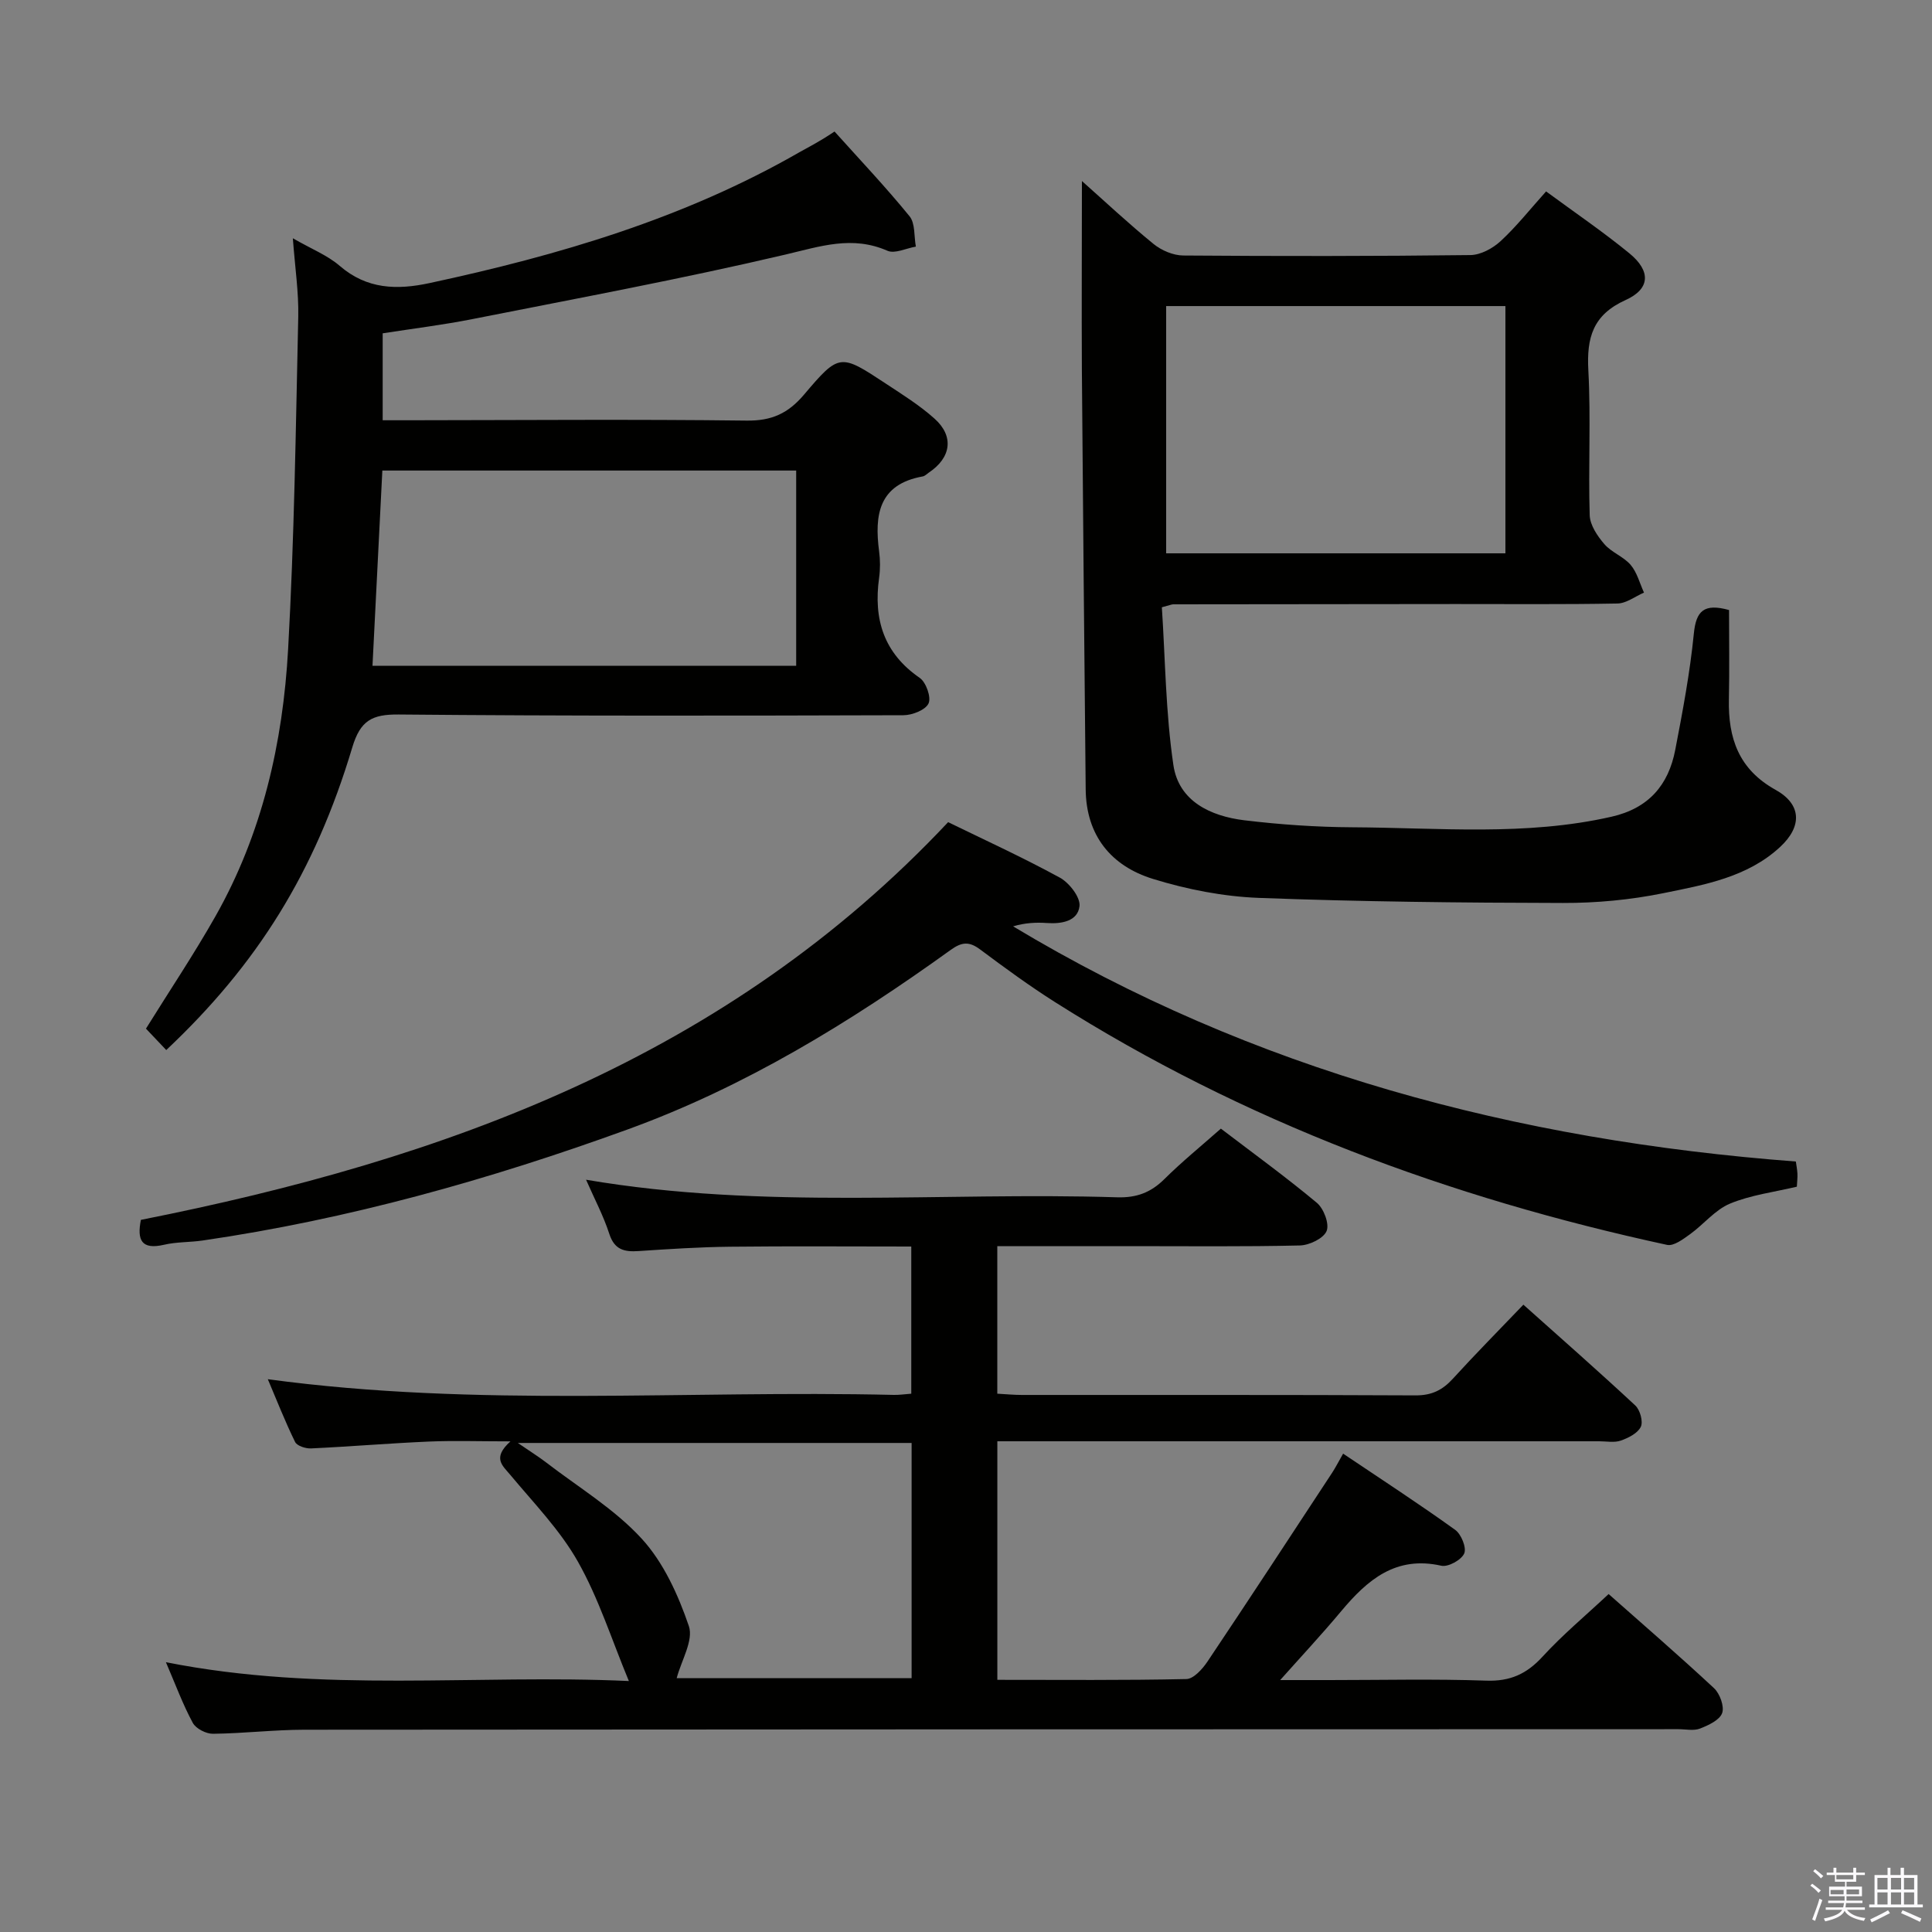 <svg enable-background="new 0 0 400 400" viewBox="0 0 400 400" xmlns="http://www.w3.org/2000/svg"><rect x="0" y="0" width="400" height="400" fill="#808080" stroke="none"/><path d="m374.8 390.4.4-.4c.7.5 1.3 1 1.8 1.4l-.5.5c-.5-.6-1.1-1.1-1.7-1.5zm1 7.3-.6-.3c.5-1.4 1.1-2.8 1.5-4.3.2.1.4.2.6.3-.5 1.3-1 2.8-1.5 4.3zm-.4-10.3.4-.4c.4.3 1 .8 1.7 1.4l-.5.5c-.4-.5-1-1-1.6-1.5zm2.5.3h1.7v-1h.6v1h3.5v-1h.6v1h1.8v.5h-1.8v1.4h-2v1h3.2v2h-3.2v.9h3.3v.5h-3.4c0 .3-.1.6-.1.9h4v.5h-3.7c.7.9 1.9 1.5 3.8 1.7-.1.2-.2.4-.3.6-2.1-.4-3.5-1.1-4-2.1-.4 1-1.8 1.7-4 2.2-.1-.2-.2-.4-.3-.6 2.1-.4 3.4-1 3.8-1.8h-3.4v-.5h3.6c.1-.3.1-.6.2-.9h-3.3v-.5h3.4c0-.3 0-.6 0-.9h-3.2v-2h3.3v-1h-2.1v-1.4h-1.7v-.5zm1.1 3.5v1h2.7c0-.3 0-.4 0-.4 0-.2 0-.2 0-.2 0-.1 0-.2 0-.3h-2.7zm1.2-3v.9h3.5v-.9zm4.7 3h-2.6v.6.4h2.6z" fill="#fbfafc"/><path d="m393.6 386.7h.6v1.5h2.8v6.1h1.1v.6h-11.1v-.6h1.1v-6.1h2.7v-1.5h.6v1.5h2.1v-1.5zm-2.7 8.8.4.6c-1.2.6-2.5 1.3-3.8 1.9-.1-.2-.2-.4-.3-.6 1.2-.6 2.5-1.2 3.7-1.9zm-2.2-6.7v2.4h2.1v-2.4zm0 3v2.5h2.1v-2.5zm2.8-3v2.4h2.1v-2.4zm0 3v2.5h2.1v-2.5zm6 6.1c-1.4-.7-2.7-1.3-3.9-1.8l.3-.6c1.5.6 2.7 1.2 3.9 1.7zm-1.2-9.1h-2.1v2.4h2.1zm-2.1 3v2.5h2.1v-2.5z" fill="#fbfafc"/><g fill="#010100"><path d="m34.35 344.14c32.37 6.44 64.2 2.44 95.85 3.9-3.55-8.54-6.23-17.06-10.53-24.68-3.69-6.55-9.13-12.13-14-17.98-1.66-1.99-3.8-3.51.01-6.96-6.41 0-11.67-.18-16.9.04-8.13.35-16.25 1.04-24.39 1.42-1.11.05-2.89-.52-3.29-1.33-2.08-4.24-3.81-8.66-5.65-13 43.42 5.89 86.56 2.24 129.59 3.25 1.12.03 2.25-.15 3.63-.25 0-10.21 0-20.11 0-30.47-12.64 0-25.08-.1-37.53.04-6.31.07-12.63.48-18.93.9-2.96.2-4.99-.26-6.06-3.56-1.21-3.74-3.09-7.27-4.81-11.21 36.83 6.28 73.47 2.49 109.97 3.64 3.98.12 6.95-.98 9.75-3.76 3.64-3.61 7.64-6.86 11.71-10.46 6.78 5.17 13.51 10.05 19.87 15.36 1.43 1.19 2.63 4.37 2.02 5.84-.64 1.54-3.57 2.94-5.53 2.99-11.66.27-23.33.14-35 .14-9.12 0-18.25 0-27.65 0v30.55c1.85.1 3.46.26 5.08.26 27.17.02 54.33-.05 81.5.09 3.35.02 5.59-1.09 7.75-3.46 4.59-5.04 9.39-9.89 14.59-15.32 7.78 6.95 15.58 13.8 23.17 20.87.99.92 1.66 3.34 1.14 4.42-.64 1.33-2.57 2.3-4.14 2.85-1.34.47-2.97.14-4.47.14-39.5 0-79 0-118.5 0-1.96 0-3.91 0-6.11 0v49.39c13.24 0 26.19.12 39.13-.16 1.5-.03 3.33-2.07 4.36-3.6 8.69-12.97 17.24-26.04 25.81-39.09.71-1.08 1.29-2.24 2.29-3.98 7.93 5.33 15.69 10.38 23.2 15.78 1.26.9 2.39 3.71 1.87 4.89-.59 1.34-3.32 2.85-4.73 2.54-9.45-2.13-15.31 2.92-20.75 9.42-4.12 4.93-8.51 9.63-12.62 14.25h10.18c10.83 0 21.68-.26 32.49.12 4.94.17 8.36-1.38 11.64-4.96 4.14-4.52 8.89-8.48 13.69-12.97 7 6.2 14.54 12.71 21.82 19.49 1.21 1.13 2.18 3.79 1.68 5.16-.53 1.46-2.84 2.52-4.58 3.2-1.31.51-2.96.13-4.46.13-94.83.02-189.66.03-284.49.11-6.31.01-12.61.77-18.92.84-1.43.02-3.53-1.06-4.18-2.25-2.05-3.78-3.54-7.85-5.57-12.57zm154.39-45.39c-27.01 0-53.55 0-81.53 0 2.7 1.85 4.32 2.85 5.83 4.01 6.71 5.17 14.18 9.65 19.82 15.81 4.52 4.93 7.56 11.65 9.76 18.09 1.01 2.96-1.57 7.15-2.52 10.79h48.64c0-16.31 0-32.26 0-48.7z"/><path d="m224 37.48c4.66 4.14 9.6 8.77 14.84 13.04 1.63 1.33 4.06 2.36 6.13 2.38 19.82.15 39.65.15 59.47-.09 2.13-.03 4.63-1.39 6.26-2.9 3.27-3.02 6.07-6.57 9.4-10.28 5.88 4.33 11.77 8.33 17.25 12.82 4.47 3.66 4.34 7.36-.79 9.67-6.78 3.06-8.08 7.79-7.71 14.56.54 9.97-.03 19.99.28 29.98.06 2.06 1.6 4.33 3.04 6 1.48 1.72 3.97 2.57 5.44 4.3 1.33 1.56 1.87 3.79 2.76 5.73-1.83.79-3.65 2.23-5.5 2.26-11.16.21-22.32.1-33.49.11-19.49.01-38.98.03-58.48.06-.32 0-.64.16-2.35.61.71 10.71.78 21.8 2.39 32.68 1.11 7.49 7.71 10.57 14.69 11.42 7.4.89 14.89 1.41 22.35 1.45 17.92.09 35.9 1.86 53.68-2.19 7.68-1.75 11.77-6.54 13.18-13.83 1.54-7.98 3.05-16 3.85-24.07.46-4.7 2.09-6.33 7.29-4.89 0 5.98.1 12.24-.03 18.49-.17 8.04 2.03 14.5 9.67 18.74 5.38 2.99 5.54 7.56.94 11.82-6.78 6.29-15.67 7.84-24.22 9.58-6.79 1.38-13.85 2.04-20.78 2.02-20.97-.04-41.95-.26-62.91-1.05-7.37-.28-14.88-1.75-21.94-3.93-8.66-2.67-13.84-8.98-13.93-18.55-.28-28.97-.57-57.94-.79-86.91-.07-12.95.01-25.91.01-39.03zm17.44 77.08h70.24c0-17.28 0-34.19 0-51.19-23.54 0-46.76 0-70.24 0z"/><path d="m34.42 217.4c-1.54-1.63-2.91-3.07-4.2-4.43 4.87-7.84 9.93-15.39 14.39-23.27 9.69-17.11 13.96-35.91 15.04-55.27 1.28-22.92 1.59-45.89 2.1-68.84.11-5.07-.67-10.17-1.12-16.26 3.83 2.21 7.15 3.51 9.7 5.71 5.64 4.87 11.86 5.02 18.6 3.57 26.72-5.74 52.76-13.39 76.65-27.13 1.87-1.07 3.83-1.99 7.2-4.25 5.22 5.81 10.6 11.49 15.53 17.54 1.2 1.47.91 4.16 1.31 6.29-1.98.33-4.34 1.53-5.88.86-7.3-3.2-13.88-.92-21.1.78-21.45 5.04-43.14 9.07-64.76 13.35-6.14 1.22-12.37 1.98-18.65 2.96v18h5.38c23.33-.02 46.66-.22 69.98.07 5.19.07 8.59-1.5 11.88-5.38 7.29-8.61 7.51-8.49 16.91-2.29 3.46 2.28 7.03 4.51 10.1 7.26 4.1 3.66 3.45 8.09-1.18 11.18-.41.28-.81.71-1.26.79-9.12 1.63-10.02 7.97-9.03 15.5.24 1.8.25 3.69 0 5.49-1.19 8.55.94 15.57 8.41 20.72 1.32.91 2.42 4.05 1.82 5.3-.65 1.36-3.39 2.43-5.22 2.43-34.83.1-69.65.17-104.48-.15-5.51-.05-7.93 1.23-9.6 6.8-7.75 25.89-19.7 44.95-38.52 62.67zm130.42-119.98c-28.87 0-57.22 0-85.68 0-.69 13.73-1.37 27.12-2.04 40.43h87.72c0-13.86 0-26.97 0-40.43z"/><path d="m29.17 252.56c62.82-12.45 121.31-33.57 167.13-82.34 7.15 3.49 15.29 7.21 23.12 11.48 1.96 1.07 4.3 4.08 4.08 5.92-.37 3.11-3.69 3.7-6.78 3.48-2.26-.16-4.54-.03-6.97.69 49.77 29.92 104.17 44.3 162.06 48.69.09.68.28 1.6.33 2.52.04.81-.07 1.64-.12 2.69-4.69 1.12-9.52 1.71-13.85 3.51-3.1 1.29-5.45 4.31-8.28 6.34-1.42 1.02-3.37 2.5-4.74 2.2-45.02-9.74-87.67-25.51-126.73-50.27-5.33-3.38-10.44-7.12-15.5-10.9-2.25-1.68-3.77-1.57-6.09.1-20.85 15.01-42.63 28.37-66.94 37.19-28.62 10.39-57.8 18.59-87.98 22.98-2.63.38-5.36.27-7.93.87-4.71 1.1-5.64-.98-4.81-5.15z"/></g></svg>